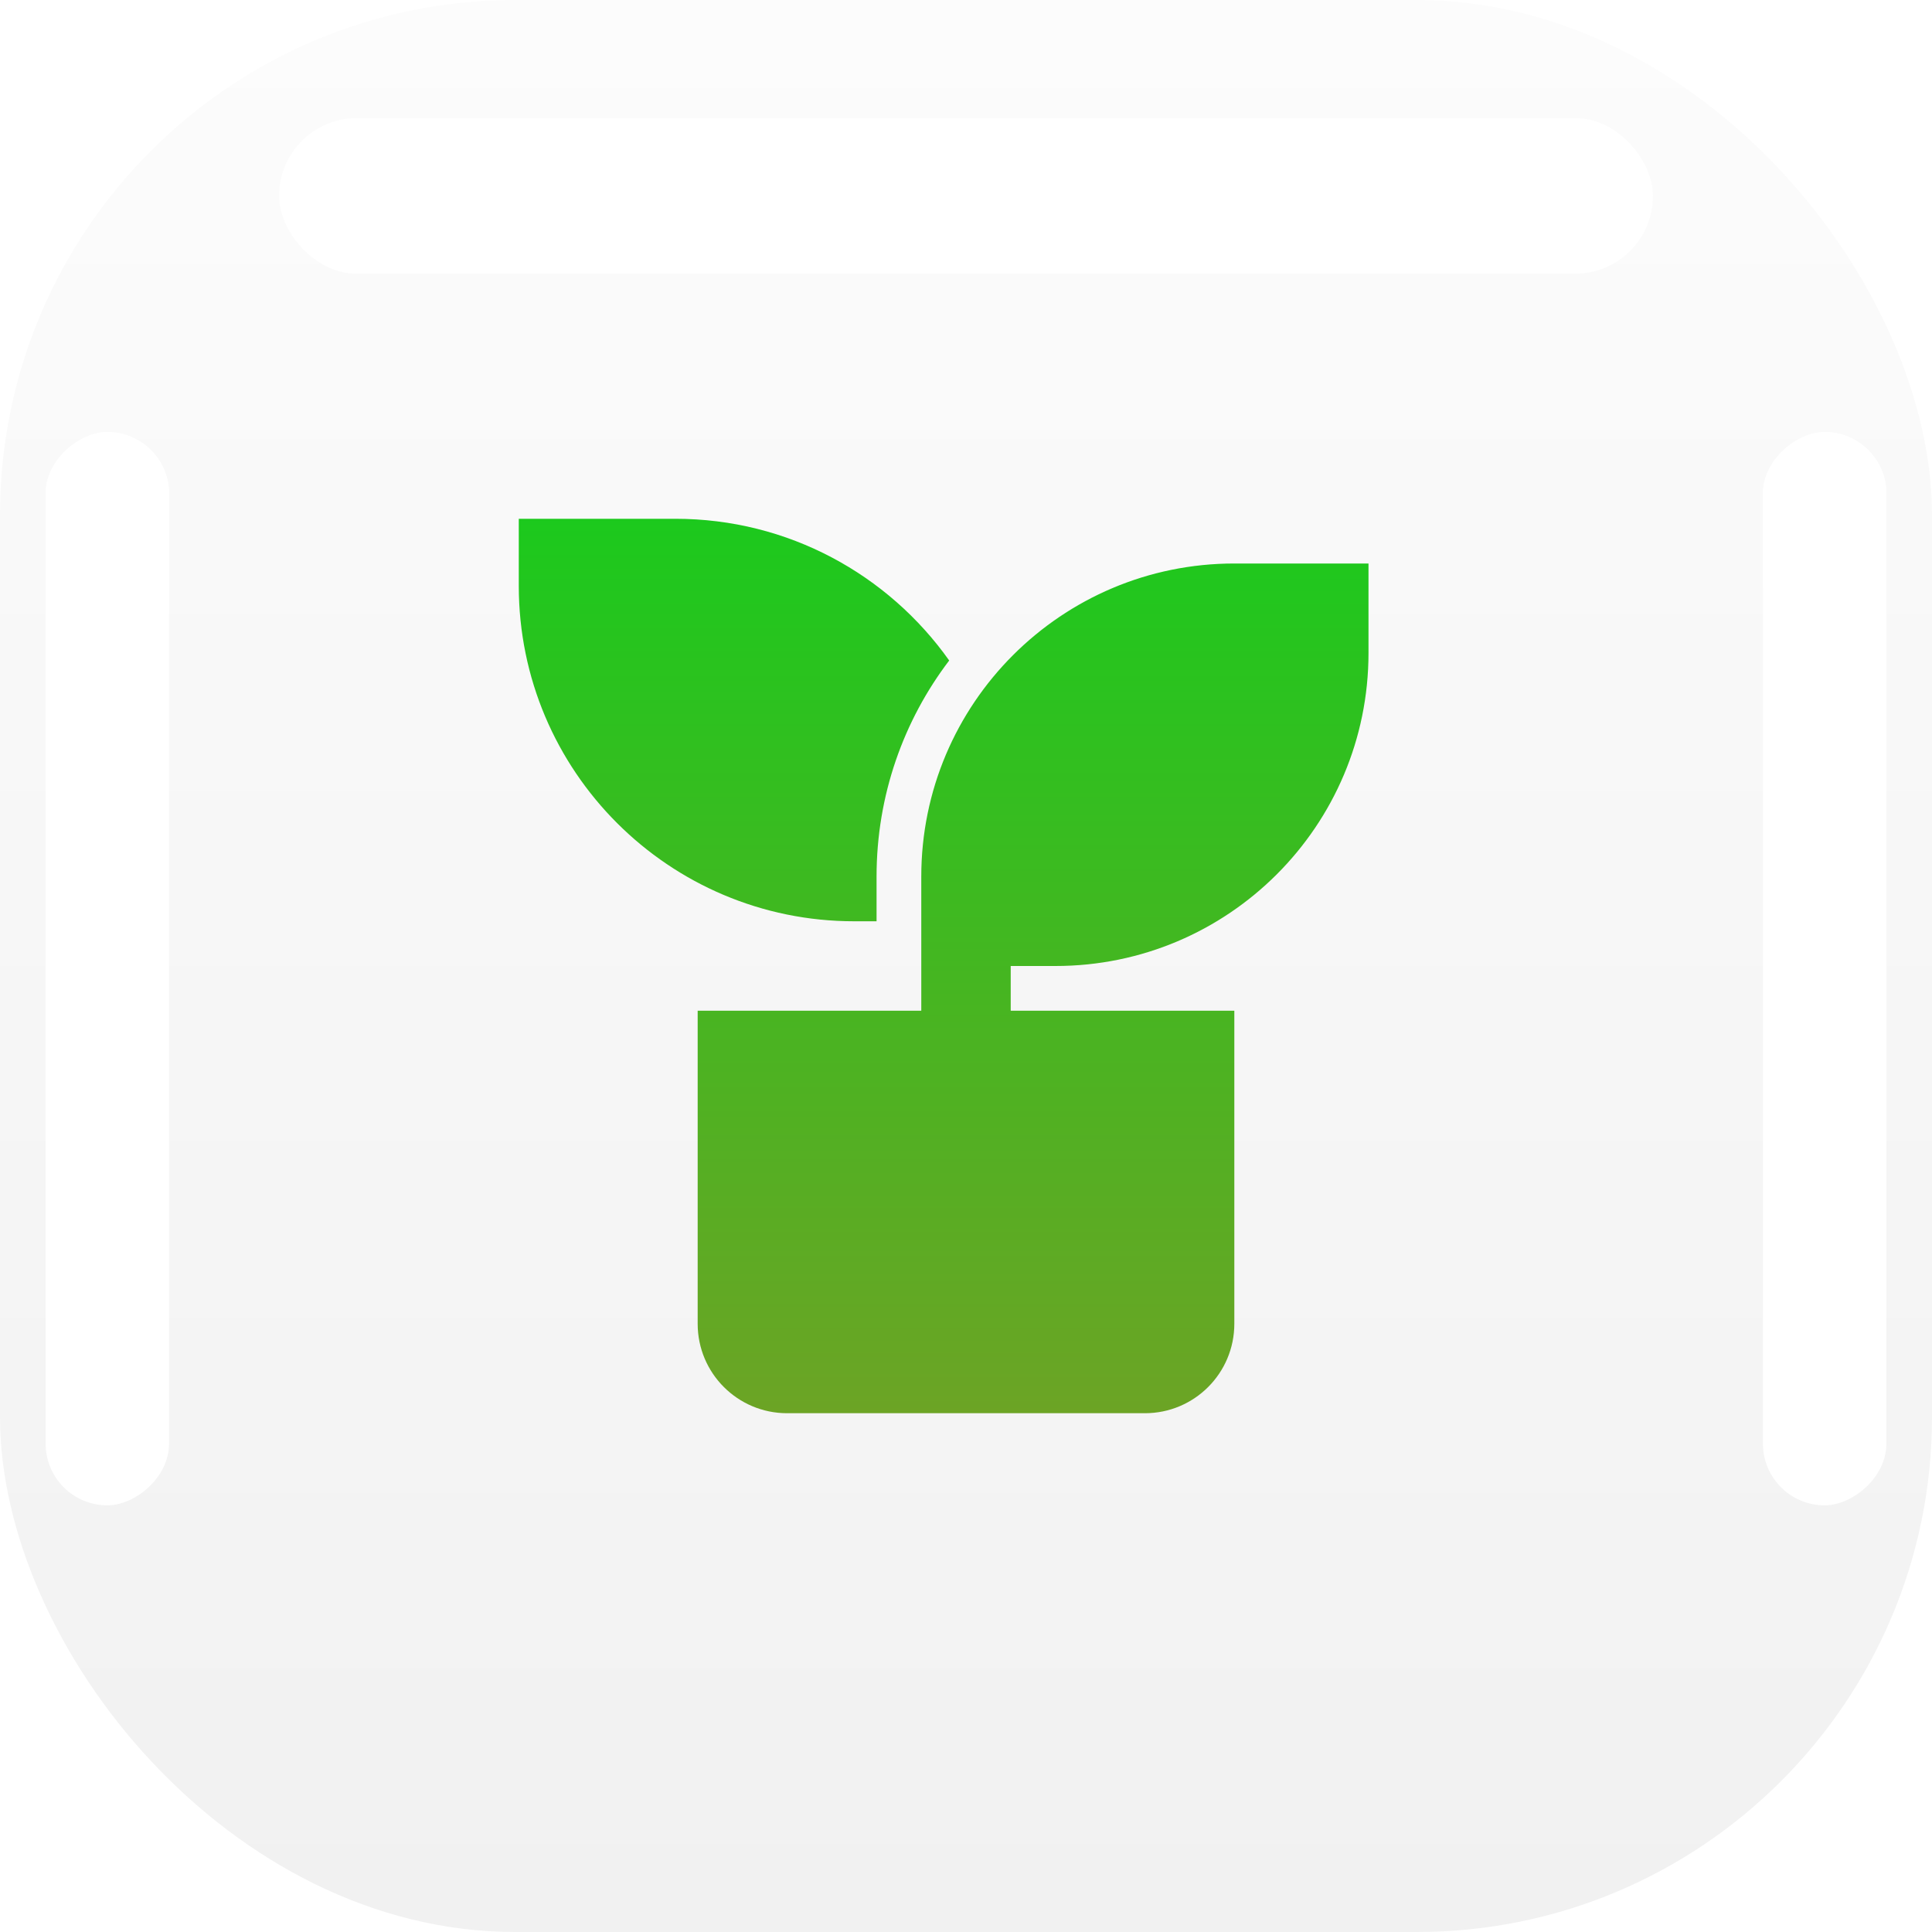 <svg width="150" height="150" viewBox="0 0 150 150" fill="none" xmlns="http://www.w3.org/2000/svg">
<rect width="150" height="150" rx="40" fill="url(#paint0_linear_1_1026)"/>
<mask id="mask0_1_1026" style="mask-type:alpha" maskUnits="userSpaceOnUse" x="0" y="0" width="150" height="150">
<rect width="150" height="150" rx="40" fill="white"/>
</mask>
<g mask="url(#mask0_1_1026)">
<g filter="url(#filter0_f_1_1026)">
<rect x="136.875" y="116.875" width="83.333" height="9.583" rx="4.792" transform="rotate(-90 136.875 116.875)" fill="white"/>
</g>
<g filter="url(#filter1_f_1_1026)">
<rect x="136.875" y="49.792" width="16.25" height="9.583" rx="4.792" transform="rotate(-90 136.875 49.792)" fill="white"/>
</g>
<g filter="url(#filter2_f_1_1026)">
<rect x="3.542" y="116.875" width="83.333" height="9.583" rx="4.792" transform="rotate(-90 3.542 116.875)" fill="white"/>
</g>
<g filter="url(#filter3_f_1_1026)">
<rect x="3.542" y="49.792" width="16.25" height="9.583" rx="4.792" transform="rotate(-90 3.542 49.792)" fill="white"/>
</g>
<g filter="url(#filter4_f_1_1026)">
<rect x="21.667" y="9.167" width="106.667" height="12.083" rx="6.042" fill="white"/>
</g>
</g>
<path d="M106.25 43.75V50.695C106.25 64.118 95.368 75 81.945 75H78.472V78.472H95.833V102.778C95.833 106.615 92.726 109.722 88.889 109.722H61.111C57.274 109.722 54.167 106.615 54.167 102.778V78.472H71.528V68.056C71.528 54.632 82.41 43.75 95.833 43.75H106.25ZM52.431 40.278C61.212 40.278 68.976 44.622 73.695 51.281C70.153 55.938 68.056 61.754 68.056 68.056V71.528H66.32C51.938 71.528 40.278 59.868 40.278 45.486V40.278H52.431Z" fill="url(#paint1_linear_1_1026)"/>
<defs>
<filter id="filter0_f_1_1026" x="98.819" y="-4.515" width="85.695" height="159.445" filterUnits="userSpaceOnUse" color-interpolation-filters="sRGB">
<feFlood flood-opacity="0" result="BackgroundImageFix"/>
<feBlend mode="normal" in="SourceGraphic" in2="BackgroundImageFix" result="shape"/>
<feGaussianBlur stdDeviation="19.028" result="effect1_foregroundBlur_1_1026"/>
</filter>
<filter id="filter1_f_1_1026" x="98.819" y="-4.514" width="85.695" height="92.362" filterUnits="userSpaceOnUse" color-interpolation-filters="sRGB">
<feFlood flood-opacity="0" result="BackgroundImageFix"/>
<feBlend mode="normal" in="SourceGraphic" in2="BackgroundImageFix" result="shape"/>
<feGaussianBlur stdDeviation="19.028" result="effect1_foregroundBlur_1_1026"/>
</filter>
<filter id="filter2_f_1_1026" x="-34.514" y="-4.515" width="85.695" height="159.445" filterUnits="userSpaceOnUse" color-interpolation-filters="sRGB">
<feFlood flood-opacity="0" result="BackgroundImageFix"/>
<feBlend mode="normal" in="SourceGraphic" in2="BackgroundImageFix" result="shape"/>
<feGaussianBlur stdDeviation="19.028" result="effect1_foregroundBlur_1_1026"/>
</filter>
<filter id="filter3_f_1_1026" x="-34.514" y="-4.514" width="85.695" height="92.362" filterUnits="userSpaceOnUse" color-interpolation-filters="sRGB">
<feFlood flood-opacity="0" result="BackgroundImageFix"/>
<feBlend mode="normal" in="SourceGraphic" in2="BackgroundImageFix" result="shape"/>
<feGaussianBlur stdDeviation="19.028" result="effect1_foregroundBlur_1_1026"/>
</filter>
<filter id="filter4_f_1_1026" x="-16.389" y="-28.889" width="182.779" height="88.195" filterUnits="userSpaceOnUse" color-interpolation-filters="sRGB">
<feFlood flood-opacity="0" result="BackgroundImageFix"/>
<feBlend mode="normal" in="SourceGraphic" in2="BackgroundImageFix" result="shape"/>
<feGaussianBlur stdDeviation="19.028" result="effect1_foregroundBlur_1_1026"/>
</filter>
<linearGradient id="paint0_linear_1_1026" x1="0" y1="0" x2="0" y2="150" gradientUnits="userSpaceOnUse">
<stop stop-color="#FCFCFC"/>
<stop offset="1" stop-color="#F1F1F1"/>
</linearGradient>
<linearGradient id="paint1_linear_1_1026" x1="73.264" y1="40.278" x2="73.264" y2="109.722" gradientUnits="userSpaceOnUse">
<stop stop-color="#1CC91D"/>
<stop offset="1" stop-color="#6CA425"/>
</linearGradient>
</defs>
</svg>
